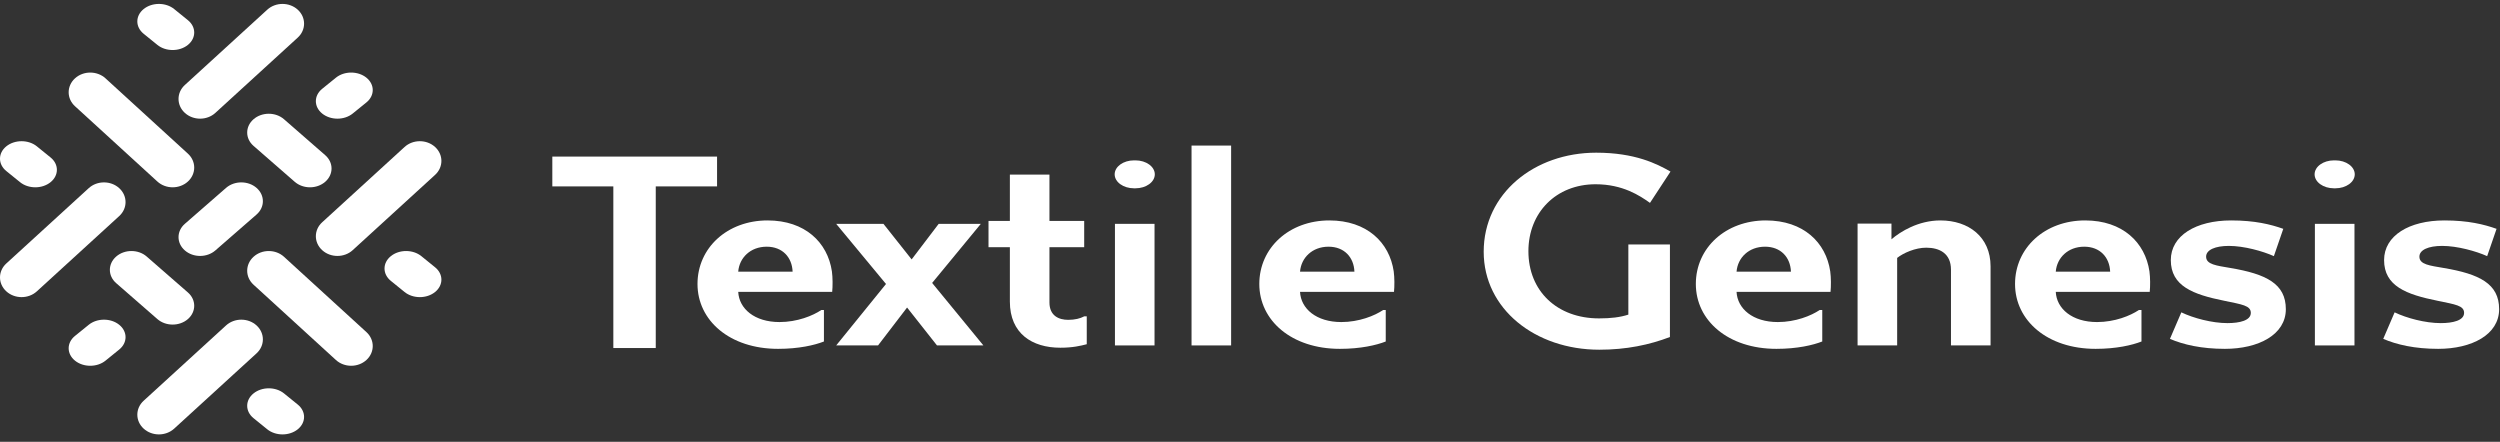 <?xml version="1.0" encoding="UTF-8"?>
<svg width="232px" height="41px" viewBox="0 0 232 41" version="1.1" xmlns="http://www.w3.org/2000/svg" xmlns:xlink="http://www.w3.org/1999/xlink">
    <rect x="0" y="0" width="232" height="41" fill="#333333" stroke="none"/>
    <!-- Generator: sketchtool 53.2 (72643) - https://sketchapp.com -->
    <title>3AF9FDDD-4908-4BED-9B20-BDC1445548E6</title>
    <desc>Created with sketchtool.</desc>
    <defs>
        <polygon id="path-1" points="0 39.948 231.919 39.948 231.919 0 0 0"></polygon>
    </defs>
    <g id="1st-April-Changes" stroke="none" stroke-width="1" fill="none" fill-rule="evenodd">
        <g id="Textile-Genesis/Final/3rd-April" transform="translate(-120, -6531)">
            <g id="Group-8" transform="translate(0, 6481)">
                <g id="Group-14" transform="translate(120, 50)">
                    <g id="Group-38">
                        <g id="Group-3" transform="translate(6, 0)">
                            <polygon id="Fill-1" fill="#FFFFFF" points="60.543 17.298 54.854 17.298 54.854 32.297 50.918 32.297 50.918 17.298 45.256 17.298 45.256 14.531 60.543 14.531"></polygon>
                            <path d="M62.507,25.208 L67.554,25.208 C67.501,23.868 66.603,22.893 65.149,22.893 C63.643,22.893 62.612,23.917 62.507,25.208 M71.201,25.184 C71.28,25.769 71.28,26.573 71.227,27.085 L62.507,27.085 C62.586,28.645 64.013,29.887 66.338,29.887 C67.977,29.887 69.43,29.303 70.223,28.766 L70.461,28.766 L70.461,31.691 C69.589,32.032 68.135,32.373 66.206,32.373 C61.714,32.373 58.728,29.741 58.728,26.354 C58.728,22.991 61.503,20.456 65.228,20.456 C68.717,20.456 70.804,22.503 71.201,25.184" id="Fill-2" fill="#FFFFFF"></path>
                            <polygon id="Fill-4" fill="#FFFFFF" points="76.221 26.354 71.597 20.773 75.984 20.773 78.6 24.073 81.11 20.773 85.021 20.773 80.502 26.257 85.259 32.056 80.952 32.056 78.177 28.538 75.482 32.056 71.597 32.056"></polygon>
                            <path d="M87.716,20.505 L87.716,16.203 L91.389,16.203 L91.389,20.505 L94.613,20.505 L94.613,22.942 L91.389,22.942 L91.389,28.065 C91.389,29.308 92.261,29.681 93.133,29.681 C93.741,29.681 94.243,29.557 94.613,29.358 L94.851,29.358 L94.851,31.944 C94.269,32.094 93.556,32.268 92.393,32.268 C89.777,32.268 87.716,30.95 87.716,27.99 L87.716,22.942 L85.734,22.942 L85.734,20.505 L87.716,20.505 Z" id="Fill-6" fill="#FFFFFF"></path>
                            <path d="M99.237,14.882 L99.37,14.882 C100.362,14.882 101.166,15.463 101.166,16.178 C101.166,16.894 100.362,17.475 99.37,17.475 L99.237,17.475 C98.245,17.475 97.441,16.894 97.441,16.178 C97.441,15.463 98.245,14.882 99.237,14.882" id="Fill-8" fill="#FFFFFF"></path>
                            <mask id="mask-2" fill="white">
                                <use xlink:href="#path-1"></use>
                            </mask>
                            <g id="Clip-11"></g>
                            <polygon id="Fill-10" fill="#FFFFFF" mask="url(#mask-2)" points="97.467 32.056 101.14 32.056 101.14 20.773 97.467 20.773"></polygon>
                            <polygon id="Fill-12" fill="#FFFFFF" mask="url(#mask-2)" points="104.575 32.056 108.248 32.056 108.248 13.509 104.575 13.509"></polygon>
                            <path d="M114.643,25.208 L119.69,25.208 C119.638,23.868 118.739,22.893 117.286,22.893 C115.78,22.893 114.749,23.917 114.643,25.208 M123.337,25.184 C123.416,25.769 123.416,26.573 123.363,27.085 L114.643,27.085 C114.722,28.645 116.149,29.887 118.475,29.887 C120.113,29.887 121.567,29.303 122.359,28.766 L122.597,28.766 L122.597,31.691 C121.725,32.032 120.272,32.373 118.343,32.373 C113.85,32.373 110.864,29.741 110.864,26.354 C110.864,22.991 113.639,20.456 117.365,20.456 C120.853,20.456 122.941,22.503 123.337,25.184" id="Fill-13" fill="#FFFFFF" mask="url(#mask-2)"></path>
                            <path d="M147.119,18.828 C146.168,18.151 144.583,17.099 142.072,17.099 C138.399,17.099 135.836,19.729 135.836,23.311 C135.836,27.018 138.505,29.547 142.389,29.547 C143.473,29.547 144.345,29.447 145.111,29.197 L145.111,22.685 L148.969,22.685 L148.969,31.275 C147.067,32.002 144.926,32.453 142.416,32.453 C136.47,32.453 131.687,28.671 131.687,23.361 C131.687,17.951 136.391,14.169 142.125,14.169 C145.719,14.169 147.754,15.196 149.022,15.922 L147.119,18.828 Z" id="Fill-14" fill="#FFFFFF" mask="url(#mask-2)"></path>
                            <path d="M155.152,25.208 L160.2,25.208 C160.147,23.868 159.248,22.893 157.795,22.893 C156.289,22.893 155.258,23.917 155.152,25.208 M163.846,25.184 C163.926,25.769 163.926,26.573 163.873,27.085 L155.152,27.085 C155.232,28.645 156.659,29.887 158.984,29.887 C160.623,29.887 162.076,29.303 162.869,28.766 L163.106,28.766 L163.106,31.691 C162.234,32.032 160.781,32.373 158.852,32.373 C154.36,32.373 151.374,29.741 151.374,26.354 C151.374,22.991 154.148,20.456 157.874,20.456 C161.362,20.456 163.45,22.503 163.846,25.184" id="Fill-15" fill="#FFFFFF" mask="url(#mask-2)"></path>
                            <path d="M166.383,20.748 L169.528,20.748 L169.528,22.207 C170.347,21.502 172.012,20.456 174.073,20.456 C176.689,20.456 178.724,21.988 178.724,24.712 L178.724,32.056 L175.051,32.056 L175.051,25.028 C175.051,23.52 173.994,22.985 172.752,22.985 C171.747,22.985 170.638,23.472 170.056,23.934 L170.056,32.056 L166.383,32.056 L166.383,20.748 Z" id="Fill-16" fill="#FFFFFF" mask="url(#mask-2)"></path>
                            <path d="M184.775,25.208 L189.822,25.208 C189.769,23.868 188.871,22.893 187.417,22.893 C185.911,22.893 184.881,23.917 184.775,25.208 M193.469,25.184 C193.548,25.769 193.548,26.573 193.495,27.085 L184.775,27.085 C184.854,28.645 186.281,29.887 188.606,29.887 C190.245,29.887 191.698,29.303 192.491,28.766 L192.729,28.766 L192.729,31.691 C191.857,32.032 190.403,32.373 188.474,32.373 C183.982,32.373 180.996,29.741 180.996,26.354 C180.996,22.991 183.771,20.456 187.497,20.456 C190.985,20.456 193.072,22.503 193.469,25.184" id="Fill-17" fill="#FFFFFF" mask="url(#mask-2)"></path>
                            <path d="M205.016,23.77 C203.986,23.307 202.242,22.82 200.841,22.82 C199.573,22.82 198.727,23.185 198.727,23.819 C198.727,24.55 199.705,24.648 200.973,24.867 C204.303,25.428 206.126,26.329 206.126,28.693 C206.126,31.057 203.59,32.373 200.471,32.373 C198.304,32.373 196.613,31.983 195.371,31.447 L196.428,28.986 C197.538,29.522 199.282,29.985 200.709,29.985 C201.845,29.985 202.876,29.741 202.876,29.035 C202.876,28.352 202.057,28.255 200.418,27.913 C197.512,27.328 195.451,26.549 195.451,24.136 C195.451,21.869 197.776,20.456 201.053,20.456 C203.246,20.456 204.726,20.822 205.889,21.236 L205.016,23.77 Z" id="Fill-18" fill="#FFFFFF" mask="url(#mask-2)"></path>
                            <path d="M210.592,14.882 L210.724,14.882 C211.717,14.882 212.521,15.463 212.521,16.178 C212.521,16.894 211.717,17.475 210.724,17.475 L210.592,17.475 C209.6,17.475 208.795,16.894 208.795,16.178 C208.795,15.463 209.6,14.882 210.592,14.882" id="Fill-19" fill="#FFFFFF" mask="url(#mask-2)"></path>
                            <polygon id="Fill-20" fill="#FFFFFF" mask="url(#mask-2)" points="208.822 32.056 212.495 32.056 212.495 20.773 208.822 20.773"></polygon>
                            <path d="M224.809,23.77 C223.778,23.307 222.034,22.82 220.634,22.82 C219.365,22.82 218.52,23.185 218.52,23.819 C218.52,24.55 219.497,24.648 220.766,24.867 C224.095,25.428 225.919,26.329 225.919,28.693 C225.919,31.057 223.382,32.373 220.264,32.373 C218.097,32.373 216.406,31.983 215.164,31.447 L216.221,28.986 C217.33,29.522 219.075,29.985 220.501,29.985 C221.638,29.985 222.668,29.741 222.668,29.035 C222.668,28.352 221.849,28.255 220.211,27.913 C217.304,27.328 215.243,26.549 215.243,24.136 C215.243,21.869 217.568,20.456 220.845,20.456 C223.038,20.456 224.518,20.822 225.681,21.236 L224.809,23.77 Z" id="Fill-21" fill="#FFFFFF" mask="url(#mask-2)"></path>
                        </g>
                        <g id="Group-37" transform="translate(0, 0.299)" fill="#FFFFFF">
                            <path d="M16.021,17.083 C16.533,17.083 17.046,16.904 17.437,16.547 C18.219,15.832 18.219,14.673 17.437,13.959 L9.791,6.971 C9.009,6.257 7.741,6.257 6.959,6.971 C6.176,7.686 6.176,8.845 6.959,9.559 L14.605,16.547 C14.996,16.904 15.509,17.083 16.021,17.083" id="Fill-22"></path>
                            <path d="M32.588,33.644 C33.101,33.644 33.613,33.465 34.004,33.108 C34.786,32.393 34.786,31.235 34.004,30.52 L26.358,23.533 C25.576,22.818 24.308,22.818 23.526,23.533 C22.744,24.247 22.744,25.406 23.526,26.12 L31.172,33.108 C31.563,33.465 32.076,33.644 32.588,33.644" id="Fill-23"></path>
                            <path d="M18.57,10.713 C19.082,10.713 19.595,10.534 19.986,10.177 L27.632,3.189 C28.414,2.475 28.414,1.316 27.632,0.601 C26.85,-0.113 25.582,-0.113 24.8,0.602 L17.154,7.589 C16.372,8.304 16.372,9.462 17.154,10.177 C17.545,10.534 18.057,10.713 18.57,10.713" id="Fill-24"></path>
                            <path d="M2.003,27.274 C2.515,27.274 3.027,27.096 3.419,26.738 L11.065,19.751 C11.847,19.036 11.847,17.878 11.065,17.163 C10.283,16.448 9.015,16.448 8.233,17.163 L0.587,24.15 C-0.196,24.865 -0.195,26.024 0.587,26.738 C0.978,27.096 1.49,27.274 2.003,27.274" id="Fill-25"></path>
                            <path d="M31.314,23.452 C31.826,23.452 32.339,23.274 32.73,22.916 L40.376,15.929 C41.158,15.214 41.158,14.056 40.376,13.341 C39.594,12.626 38.326,12.626 37.544,13.341 L29.898,20.328 C29.116,21.043 29.116,22.202 29.898,22.916 C30.289,23.274 30.801,23.452 31.314,23.452" id="Fill-26"></path>
                            <path d="M14.747,40.014 C15.259,40.014 15.771,39.835 16.163,39.478 L23.809,32.49 C24.591,31.776 24.591,30.617 23.809,29.902 C23.027,29.188 21.759,29.188 20.977,29.902 L13.331,36.89 C12.549,37.605 12.549,38.763 13.331,39.478 C13.722,39.835 14.234,40.014 14.747,40.014" id="Fill-27"></path>
                            <path d="M18.57,23.452 C19.082,23.452 19.595,23.282 19.986,22.941 L23.809,19.608 C24.591,18.926 24.591,17.82 23.809,17.138 C23.027,16.456 21.759,16.456 20.977,17.138 L17.154,20.472 C16.372,21.154 16.372,22.259 17.154,22.941 C17.545,23.282 18.057,23.452 18.57,23.452" id="Fill-28"></path>
                            <path d="M28.765,17.083 C29.277,17.083 29.79,16.912 30.181,16.571 C30.963,15.889 30.963,14.784 30.181,14.102 L26.358,10.768 C25.576,10.087 24.308,10.087 23.526,10.768 C22.744,11.45 22.744,12.556 23.526,13.238 L27.349,16.571 C27.74,16.912 28.253,17.083 28.765,17.083" id="Fill-29"></path>
                            <path d="M38.96,27.274 C39.473,27.274 39.985,27.116 40.376,26.799 C41.158,26.165 41.158,25.138 40.376,24.505 L39.102,23.472 C38.32,22.838 37.052,22.838 36.27,23.472 C35.488,24.105 35.488,25.133 36.27,25.766 L37.544,26.799 C37.935,27.116 38.448,27.274 38.96,27.274" id="Fill-30"></path>
                            <path d="M16.021,29.822 C16.533,29.822 17.046,29.652 17.437,29.311 C18.219,28.629 18.219,27.523 17.437,26.841 L13.614,23.508 C12.832,22.826 11.564,22.826 10.782,23.508 C10,24.19 10,25.295 10.782,25.977 L14.605,29.311 C14.996,29.652 15.509,29.822 16.021,29.822" id="Fill-31"></path>
                            <path d="M26.216,40.014 C26.729,40.014 27.241,39.855 27.632,39.539 C28.414,38.905 28.414,37.878 27.632,37.244 L26.358,36.211 C25.576,35.578 24.308,35.578 23.526,36.211 C22.744,36.845 22.744,37.872 23.526,38.506 L24.8,39.539 C25.191,39.855 25.704,40.014 26.216,40.014" id="Fill-32"></path>
                            <path d="M16.021,4.343 C16.533,4.343 17.046,4.185 17.437,3.868 C18.219,3.234 18.219,2.207 17.437,1.573 L16.163,0.541 C15.381,-0.093 14.113,-0.093 13.331,0.541 C12.549,1.174 12.548,2.202 13.331,2.835 L14.605,3.868 C14.996,4.185 15.509,4.343 16.021,4.343" id="Fill-33"></path>
                            <path d="M31.314,10.713 C31.826,10.713 32.339,10.555 32.73,10.238 L34.004,9.205 C34.786,8.571 34.786,7.544 34.004,6.91 C33.222,6.277 31.954,6.277 31.172,6.911 L29.898,7.943 C29.116,8.577 29.116,9.604 29.898,10.238 C30.289,10.554 30.801,10.713 31.314,10.713" id="Fill-34"></path>
                            <path d="M8.375,33.644 C8.887,33.644 9.4,33.486 9.791,33.169 L11.065,32.136 C11.847,31.503 11.847,30.475 11.065,29.842 C10.283,29.208 9.015,29.208 8.233,29.842 L6.959,30.874 C6.176,31.508 6.177,32.535 6.959,33.169 C7.35,33.486 7.862,33.644 8.375,33.644" id="Fill-35"></path>
                            <path d="M3.277,17.083 C3.789,17.083 4.302,16.924 4.693,16.607 C5.475,15.974 5.475,14.946 4.693,14.313 L3.419,13.28 C2.637,12.647 1.369,12.647 0.586,13.28 C-0.196,13.914 -0.196,14.941 0.586,15.575 L1.861,16.607 C2.252,16.924 2.765,17.083 3.277,17.083" id="Fill-36"></path>
                        </g>
                    </g>
                </g>
            </g>
        </g>
    </g>
</svg>